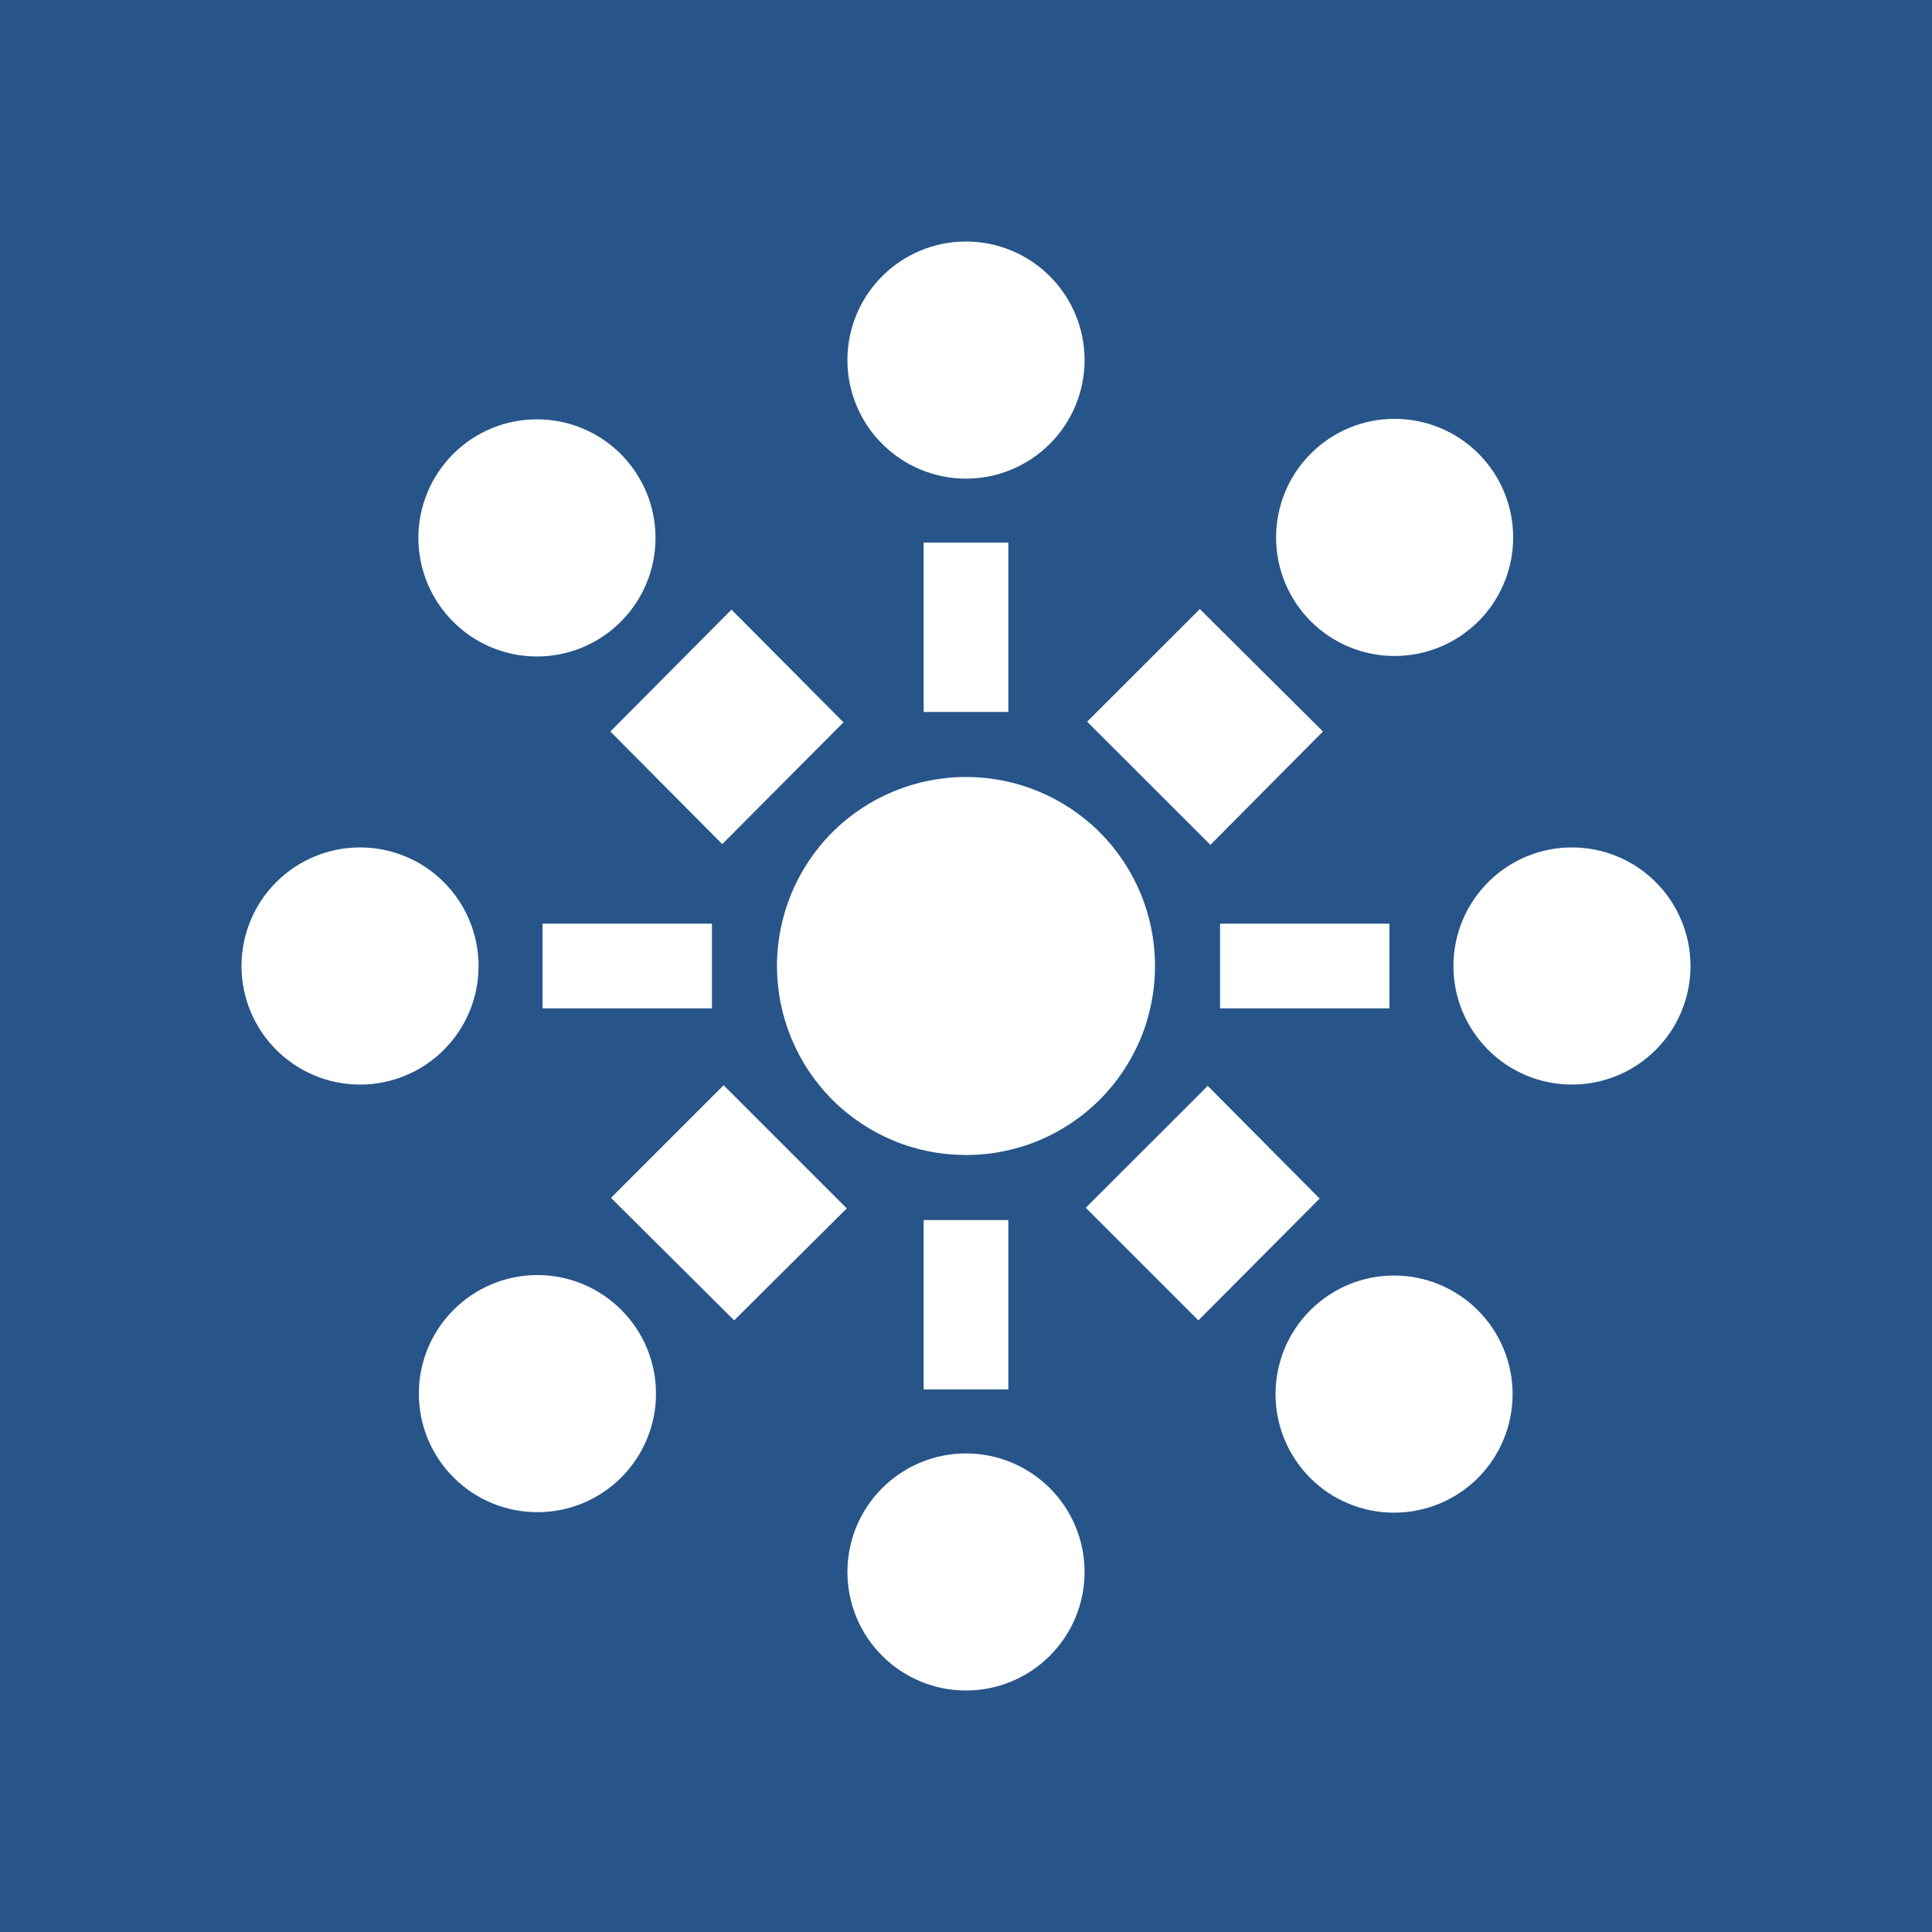 <svg width="24" height="24" viewBox="0 0 24 24" fill="none" xmlns="http://www.w3.org/2000/svg">
<rect x="0" y="0" width="24" height="24" fill="#808080" stroke="none"/>
<g clip-path="url(#clip0_328_24590)">
<path d="M24 0H0V24H24V0Z" fill="#275589"/>
<path d="M12 5.946C12.39 5.946 12.765 5.79 13.041 5.514C13.318 5.238 13.473 4.863 13.473 4.473C13.473 4.082 13.318 3.708 13.041 3.431C12.765 3.155 12.39 3 12 3C11.609 3 11.235 3.155 10.959 3.431C10.682 3.708 10.527 4.082 10.527 4.473C10.527 4.863 10.682 5.238 10.959 5.514C11.235 5.79 11.609 5.946 12 5.946ZM12 21C12.39 21 12.765 20.845 13.041 20.569C13.318 20.293 13.473 19.918 13.473 19.527C13.473 19.137 13.318 18.762 13.041 18.486C12.765 18.21 12.39 18.055 12 18.055C11.609 18.055 11.235 18.21 10.959 18.486C10.682 18.762 10.527 19.137 10.527 19.527C10.527 19.918 10.682 20.293 10.959 20.569C11.235 20.845 11.609 21 12 21ZM12.526 6.74H11.474V8.844H12.526V6.74ZM12.526 15.156H11.474V17.26H12.526V15.156ZM5.945 12C5.945 11.61 5.79 11.235 5.514 10.959C5.238 10.682 4.863 10.527 4.473 10.527C4.082 10.527 3.708 10.682 3.431 10.959C3.155 11.235 3 11.61 3 12C3 12.391 3.155 12.765 3.431 13.041C3.708 13.318 4.082 13.473 4.473 13.473C4.863 13.473 5.238 13.318 5.514 13.041C5.79 12.765 5.945 12.391 5.945 12ZM19.527 10.527C19.918 10.527 20.293 10.682 20.569 10.959C20.845 11.235 21 11.61 21 12C21 12.391 20.845 12.765 20.569 13.041C20.293 13.318 19.918 13.473 19.527 13.473C19.137 13.473 18.762 13.318 18.486 13.041C18.21 12.765 18.055 12.391 18.055 12C18.055 11.61 18.21 11.235 18.486 10.959C18.762 10.682 19.137 10.527 19.527 10.527ZM6.74 12.526V11.474H8.844V12.526H6.74ZM15.156 12.526V11.474H17.26V12.526H15.156ZM7.712 5.64C7.848 5.777 7.957 5.94 8.031 6.118C8.105 6.297 8.143 6.488 8.143 6.682C8.143 6.875 8.105 7.067 8.031 7.246C7.957 7.424 7.848 7.587 7.712 7.723C7.575 7.86 7.413 7.969 7.234 8.043C7.055 8.117 6.864 8.155 6.67 8.155C6.477 8.155 6.285 8.117 6.107 8.043C5.928 7.969 5.766 7.86 5.629 7.723C5.353 7.447 5.197 7.072 5.197 6.682C5.197 6.291 5.353 5.917 5.629 5.64C5.905 5.364 6.28 5.209 6.67 5.209C7.061 5.209 7.435 5.364 7.712 5.64ZM18.359 18.36C18.496 18.223 18.604 18.061 18.678 17.882C18.752 17.703 18.79 17.512 18.79 17.318C18.79 17.125 18.752 16.933 18.678 16.755C18.604 16.576 18.496 16.414 18.359 16.277C18.222 16.14 18.06 16.032 17.881 15.957C17.703 15.883 17.511 15.845 17.317 15.845C17.124 15.845 16.933 15.883 16.754 15.957C16.575 16.032 16.413 16.14 16.276 16.277C16 16.553 15.845 16.928 15.845 17.318C15.845 17.709 16 18.083 16.276 18.36C16.552 18.636 16.927 18.791 17.317 18.791C17.708 18.791 18.083 18.636 18.359 18.36ZM9.087 7.573L7.582 9.087L8.972 10.486L10.478 8.973L9.087 7.573ZM15.003 13.489L13.488 15.003L14.887 16.402L16.393 14.889L15.003 13.489ZM16.283 7.718C16.42 7.854 16.582 7.963 16.761 8.037C16.939 8.111 17.131 8.149 17.324 8.149C17.518 8.149 17.709 8.111 17.888 8.037C18.067 7.963 18.229 7.854 18.366 7.718C18.503 7.581 18.611 7.418 18.685 7.24C18.759 7.061 18.797 6.87 18.797 6.676C18.797 6.483 18.759 6.291 18.685 6.112C18.611 5.934 18.503 5.771 18.366 5.635C18.09 5.358 17.715 5.203 17.324 5.203C16.934 5.203 16.559 5.358 16.283 5.635C16.007 5.911 15.852 6.285 15.852 6.676C15.852 7.067 16.007 7.441 16.283 7.718ZM7.717 18.354C7.581 18.491 7.418 18.599 7.24 18.673C7.061 18.747 6.869 18.785 6.676 18.785C6.483 18.785 6.291 18.747 6.112 18.673C5.934 18.599 5.771 18.491 5.635 18.354C5.498 18.217 5.389 18.055 5.315 17.876C5.241 17.697 5.203 17.506 5.203 17.312C5.203 17.119 5.241 16.928 5.315 16.749C5.389 16.57 5.498 16.408 5.635 16.271C5.911 15.995 6.285 15.839 6.676 15.839C7.067 15.839 7.441 15.995 7.717 16.271C7.994 16.547 8.149 16.922 8.149 17.312C8.149 17.703 7.994 18.078 7.717 18.354ZM10.339 13.661C10.557 13.879 10.816 14.052 11.101 14.17C11.386 14.288 11.691 14.348 12 14.348C12.309 14.348 12.614 14.288 12.899 14.17C13.184 14.052 13.443 13.879 13.661 13.661C13.879 13.443 14.052 13.184 14.17 12.899C14.288 12.614 14.348 12.308 14.348 12C14.348 11.692 14.288 11.386 14.17 11.101C14.052 10.816 13.879 10.557 13.661 10.339C13.22 9.899 12.623 9.652 12 9.652C11.377 9.652 10.78 9.899 10.339 10.339C9.899 10.78 9.652 11.377 9.652 12C9.652 12.623 9.899 13.22 10.339 13.661ZM16.434 9.087L14.905 7.566L13.505 8.965L15.036 10.495L16.434 9.087ZM10.519 15.011L8.989 13.481L7.59 14.88L9.12 16.402L10.519 15.011Z" fill="white"/>
</g>
<defs>
<clipPath id="clip0_328_24590">
<rect width="24" height="24" fill="white"/>
</clipPath>
</defs>
</svg>
